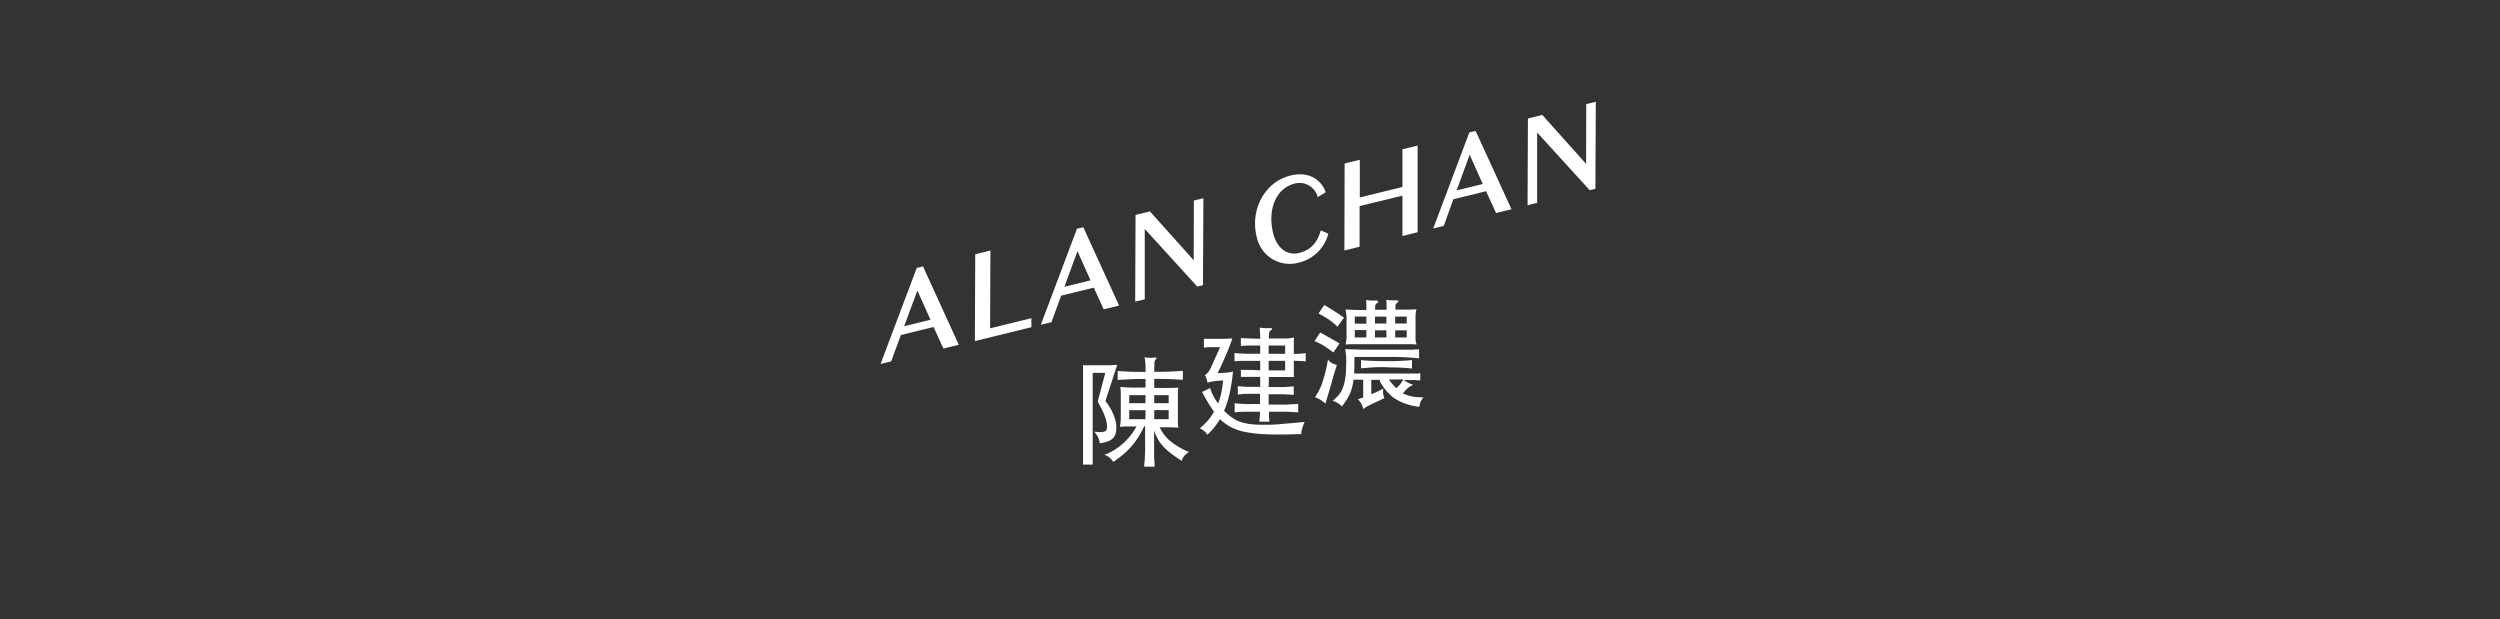 <svg xmlns="http://www.w3.org/2000/svg" viewBox="0 0 553.48 137.11"><rect x="0" y="0" width="553.48" height="137.11" fill="#333333" stroke="none"/><defs><style>.cls-1{fill:#fff;}.cls-2{fill:none;}</style></defs><title>alan</title><g id="Layer_2" data-name="Layer 2"><g id="Layer_1-2" data-name="Layer 1"><path class="cls-1" d="M206.68,72.39l-7.23,1.78L197.3,80l-2.35.58,8-21.25,1.39-.35,7.93,17.35-3.41.83Zm-6.51-.18L206,70.79l-2.9-6.47Z"/><path class="cls-1" d="M215.91,56.29l3.36-.83-.07,17.23,9.14-2.25v2l-12.51,3.07Z"/><path class="cls-1" d="M242.16,63.68l-7.23,1.77-2.15,5.88-2.35.57,8-21.25,1.4-.34,7.93,17.34-3.41.84Zm-6.51-.19,5.79-1.42-2.9-6.46Z"/><path class="cls-1" d="M264.31,44.4l2.11-.52-.09,19.26-1.26.31L253.44,50.69l0,15.57-2.12.52.08-19.2,3.18-.78,9.7,10.82Z"/><path class="cls-1" d="M285.69,38.87c3.95-1,6.8.82,7.81,3.67l-1.76,1.12a4.16,4.16,0,0,0-5.17-3c-4,1-6,5.64-4.72,10.91C282.7,55,285,56.65,287.6,56s4-2.21,4.82-5l1.66.74a8.86,8.86,0,0,1-6.56,6.41,7.47,7.47,0,0,1-9.31-5.77C276.73,46.36,280.05,40.25,285.69,38.87Z"/><path class="cls-1" d="M297.69,36.19l3.36-.82,0,8.34,9.44-2.32,0-8.34,3.36-.82,0,19.19-3.36.83,0-8.94L301,45.62l0,9-3.36.83Z"/><path class="cls-1" d="M329,42.33l-7.24,1.78L319.65,50l-2.35.58,8-21.26,1.39-.34,7.94,17.34-3.42.84Zm-6.52-.18,5.79-1.42-2.9-6.47Z"/><path class="cls-1" d="M351.18,23.05l2.12-.52-.09,19.26-1.27.31L340.31,29.34l0,15.57-2.12.52.08-19.2,3.18-.78,9.7,10.83Z"/><path class="cls-1" d="M244.73,88.81a11.07,11.07,0,0,1,1,1.4,14.36,14.36,0,0,1,.76,1.52,10.25,10.25,0,0,1,.49,1.48,6.23,6.23,0,0,1,.17,1.35,5.61,5.61,0,0,1-.16,1.44,2.18,2.18,0,0,1-.57,1,3.08,3.08,0,0,1-1.12.71,8.67,8.67,0,0,1-1.82.44,4,4,0,0,0-.33-1.25,6.24,6.24,0,0,0-.89-1.33,10.71,10.71,0,0,0,1.46.09,2.33,2.33,0,0,0,.86-.15.66.66,0,0,0,.4-.38,1.74,1.74,0,0,0,.1-.65,5,5,0,0,0-.1-1,6.5,6.5,0,0,0-.32-1.17,13.61,13.61,0,0,0-.63-1.49c-.28-.56-.63-1.2-1-1.93l1.67-6.34h-2.79v20.31h-2.13c0-.59,0-1.14,0-1.65s0-1,0-1.51,0-1,0-1.46V83.49c0-.5,0-1,0-1.5s0-.89-.06-1.13l.74,0,.81,0h2.22l2.24,0,1.6-.08Zm8.89-4.9c-1.4,0-2.58,0-3.52.06s-1.84.09-2.65.16v-2c.81.07,1.7.12,2.65.16s2.12.05,3.52.05c0-.9,0-1.61-.06-2.11a6.82,6.82,0,0,0-.18-1.13,9.58,9.58,0,0,0,1.15.12,9.42,9.42,0,0,0,1.11-.07c.25,0,.39,0,.4.09s-.07.24-.26.41a1.15,1.15,0,0,0-.19.66c0,.36-.05,1-.05,2,1.42,0,2.62,0,3.62-.05s1.89-.09,2.71-.16v2c-.82-.07-1.72-.13-2.71-.16s-2.2-.06-3.62-.06v2c1.26,0,2.33,0,3.22,0s1.59,0,2.13-.09a6,6,0,0,0-.12,1c0,.38,0,.71,0,1v4.87c0,.29,0,.61,0,1a6.56,6.56,0,0,0,.12,1l-1.69-.06-2.44,0a8.57,8.57,0,0,0,2.49,3.19,17.17,17.17,0,0,0,4,2.29,3.87,3.87,0,0,0-1.08.88,3,3,0,0,0-.54,1.09c-.89-.59-1.66-1.13-2.32-1.62a14.32,14.32,0,0,1-1.7-1.51,8.19,8.19,0,0,1-1.22-1.62,10.64,10.64,0,0,1-.88-2v3.7c0,.26,0,.58,0,.94s0,.74,0,1.13.05.78.07,1.17,0,.75.08,1.07h-2.34c0-.32,0-.68.07-1.07s.05-.78.08-1.17,0-.77.05-1.13,0-.68,0-.94V94.37h-.21a24,24,0,0,1-1.12,2.13,15.64,15.64,0,0,1-1.42,2,17.78,17.78,0,0,1-1.88,1.92,21.15,21.15,0,0,1-2.45,1.85,3.22,3.22,0,0,0-1.94-1.58,10.49,10.49,0,0,0,2.09-1,15.9,15.9,0,0,0,2-1.47,14.48,14.48,0,0,0,1.7-1.8,14.91,14.91,0,0,0,1.33-2l-2.18,0a14.65,14.65,0,0,0-1.47.07c0-.29.07-.61.11-1a8.63,8.63,0,0,0,.05-1V87.69c0-.26,0-.59,0-1a6,6,0,0,0-.12-1c.55,0,1.29.09,2.21.11s2,0,3.38,0Zm0,3.57H250v1.78h3.59Zm0,3.33H250v2h3.59Zm1.92-1.55h3.19V87.48h-3.19Zm0,3.54h3.19v-2h-3.19Z"/><path class="cls-1" d="M271,90.92a12.26,12.26,0,0,0,1.56,1.38,7.27,7.27,0,0,0,1.76,1,11.28,11.28,0,0,0,2.24.56,21.26,21.26,0,0,0,3,.18c1.15,0,2.49,0,4-.15s3.28-.27,5.29-.48a12,12,0,0,0-.55,1.41,6.83,6.83,0,0,0-.23,1.27q-4.31.17-7.23.07a31.48,31.48,0,0,1-4.93-.48,12.16,12.16,0,0,1-3.33-1.09,10.8,10.8,0,0,1-2.49-1.8,14.53,14.53,0,0,1-2.8,3.46,3.07,3.07,0,0,0-.67-.82,5.18,5.18,0,0,0-1-.61,14.6,14.6,0,0,0,1.75-1.67,11.45,11.45,0,0,0,1.39-2L268,90c-.27-.41-.53-.82-.76-1.22s-.44-.77-.63-1.12a8.6,8.6,0,0,1-.46-.89l1.76-.85a11.54,11.54,0,0,0,.69,1.69,11,11,0,0,0,1.09,1.71,13.33,13.33,0,0,0,.69-2.34,22.54,22.54,0,0,0,.4-2.76l-1.22.09a8.64,8.64,0,0,0-.89.11l-.71.13a5.53,5.53,0,0,0-.64.17,4.52,4.52,0,0,0-.56-1.67A3.32,3.32,0,0,0,268,81.55l2.13-4.68h-1.76a9,9,0,0,0-.95,0c-.29,0-.58.08-.88.14v-2c.48,0,1,0,1.54,0h1.68c.53,0,1.06,0,1.58,0l1.5-.09c-.19.58-.42,1.2-.67,1.86s-.54,1.32-.83,2-.59,1.32-.89,2-.6,1.26-.9,1.82c.58,0,1.06,0,1.43-.06l.93-.08a5.38,5.38,0,0,0,.62-.1,3,3,0,0,0,.45-.13,42.54,42.54,0,0,1-.73,4.78A20.91,20.91,0,0,1,271,90.92Zm9.87-5.22h1.85l1.41,0,1.16-.07,1.14-.09v1.89l-1.1-.09q-.56,0-1.17-.06l-1.43,0-1.86,0v2.29H283l1.7,0,1.44-.07,1.27-.09v1.89q-1.17-.1-2.67-.15c-1,0-2.27,0-3.79,0,0,.36,0,.7,0,1s.05.74.09,1.2h-2.21c0-.46.06-.86.08-1.2s0-.68.05-1c-1.29,0-2.38,0-3.27,0s-1.67.08-2.34.15V89.27c.71.09,1.5.14,2.38.17s2,0,3.23,0V87.19l-1.61,0-1.25,0c-.38,0-.73,0-1.06.06l-1,.09V85.49l1,.09,1.05.07,1.23,0H279V83.44h-1.63l-1.19,0-.85,0-.61,0V81.84l.61.06.83,0,1.17,0L279,82v-2.1h-1.79l-1.45,0c-.45,0-.86,0-1.25,0l-1.2.09V78.17c.41,0,.81.06,1.2.08l1.24.06,1.45,0H279V76.5l-2.46,0c-.64,0-1.25.06-1.82.11V74.85l1.74.08L279,75c0-.57,0-1-.05-1.45a9.67,9.67,0,0,0-.08-1c.41,0,.76.09,1.05.1s.67,0,1.13,0,.55,0,.58.15-.11.22-.39.38a.75.75,0,0,0-.25.56,7.72,7.72,0,0,0-.07,1.2h2.05l1.49,0c.43,0,.8,0,1.12-.07s.63-.07.93-.12a7.13,7.13,0,0,0-.07.73c0,.22,0,.49,0,.79v2.07a15.48,15.48,0,0,0,2.63-.16V80c-.3,0-.67-.06-1.1-.08l-1.53-.05v1.49c0,.4,0,.78,0,1.11s0,.69.08,1l-.75,0-1,0h-3.85Zm3.65-7.37V76.5h-3.65v1.83Zm-3.65,1.55V82h3.65v-2.1Z"/><path class="cls-1" d="M292.28,73.61l1.06.59,1.17.65,1.12.64.93.54-1.35,2c-.82-.62-1.54-1.12-2.17-1.51a16,16,0,0,0-2-1Zm1.73,6a3,3,0,0,0,.85.76,4.22,4.22,0,0,0,1.12.43c-.16.48-.34,1.06-.55,1.73S295,84,294.73,85c-.22.75-.44,1.52-.68,2.33l-.6,2a12.58,12.58,0,0,0-1.25-.9,7.05,7.05,0,0,0-1.07-.49c.24-.37.44-.72.62-1s.33-.62.48-.91.27-.6.38-.91.23-.64.33-1c.22-.69.42-1.42.6-2.18S293.88,80.41,294,79.63Zm2.07-7.27a5.69,5.69,0,0,0-.78-.75c-.33-.28-.69-.55-1.08-.82s-.79-.52-1.2-.76-.78-.43-1.11-.59l1.27-1.89c.32.17.68.39,1.08.64l1.21.75c.41.26.8.51,1.16.76l.92.64Zm3.6,11.71a14,14,0,0,1-.34,1.69,9.19,9.19,0,0,1-1.26,2.85c-.3.45-.65.92-1,1.42a3.8,3.8,0,0,0-.84-.73,5.59,5.59,0,0,0-1.21-.55,10.14,10.14,0,0,0,1.19-1.1,6.32,6.32,0,0,0,.77-1.08,6.15,6.15,0,0,0,.5-1.25,12.22,12.22,0,0,0,.36-1.65A16.85,16.85,0,0,0,298,82c0-.62.05-1.22.05-1.8s0-1.13-.06-1.64a12.63,12.63,0,0,0-.18-1.26l4.22.12c1.38,0,2.72,0,4,0l2.57,0,2.05,0,1.78,0,1.74-.08v2c-.85-.09-1.75-.16-2.7-.22s-2-.1-3.12-.1h-8.49c0,1.42,0,2.65-.08,3.67h12.43l1.06,0,.69,0a4.79,4.79,0,0,0,.48-.08V84.2l-.51,0c-.17,0-.39,0-.66-.05s-.59,0-1,0h-1.45a5.24,5.24,0,0,0,.82.53,5,5,0,0,0,.91.38c.14,0,.21.08.2.14s-.11.14-.31.23a1.25,1.25,0,0,0-.33.16,2.78,2.78,0,0,0-.39.29c-.14.12-.3.28-.49.48s-.4.43-.65.72a8.07,8.07,0,0,0,2,.68,12.65,12.65,0,0,0,2.57.2A4.47,4.47,0,0,0,314.5,89a2.69,2.69,0,0,0-.24,1.09,16.52,16.52,0,0,1-2.88-.64,11.59,11.59,0,0,1-2.5-1.17,8.31,8.31,0,0,1-1.13-.89,11.34,11.34,0,0,1-1.83-2.24,4.62,4.62,0,0,1-.52-1.05h-1.81v3.19c.6-.24,1.15-.49,1.65-.74l1-.51a5.73,5.73,0,0,0,0,1.21,3,3,0,0,0,.27.89l-3.14,1.47c-.35.18-.65.34-.89.48a3.51,3.51,0,0,0-.65.5,4.17,4.17,0,0,0-1.22-2.2,4.07,4.07,0,0,0,.54-.17l.65-.23V84.07Zm2.82-15.43c0-.59,0-1,0-1.37a6.89,6.89,0,0,0-.08-.81l1.13.09c.36,0,.75,0,1.16,0a.39.39,0,0,1,.4.2c.05.13,0,.26-.22.38a.81.81,0,0,0-.45.72v.75h2.53c0-.61,0-1.07,0-1.39a5.23,5.23,0,0,0-.08-.79l1.13.09c.37,0,.75,0,1.16,0,.21,0,.34.06.39.17s0,.24-.23.36a.85.85,0,0,0-.4.77v.75c.91,0,1.76,0,2.56,0s1.5,0,2.13-.08a2,2,0,0,0-.19.79,9.69,9.69,0,0,0-.05,1.07v4.08a4.77,4.77,0,0,0,.24,1.86l-1.27-.06-1.53,0c-.58,0-1.28,0-2.09,0h-6q-1.21,0-2.1,0l-1.52,0-1.25.06a4.54,4.54,0,0,0,.18-.81,9.24,9.24,0,0,0,.06-1V70.39a6.51,6.51,0,0,0-.08-1.07,4.07,4.07,0,0,0-.16-.79c.62,0,1.33.06,2.13.08S301.59,68.64,302.5,68.64Zm0,1.46h-2.56v1.57h2.56Zm0,3h-2.56v1.63h2.56Zm4.47,8.2c-1.28,0-2.37,0-3.26.07s-1.69.11-2.38.2V79.71c.69.09,1.48.15,2.38.18s2,.06,3.26.06,2.39,0,3.28-.06,1.68-.09,2.36-.18V81.6c-.68-.09-1.46-.16-2.36-.2S308.26,81.33,307,81.33Zm-2.56-9.66h2.53V70.1h-2.53Zm0,3.09h2.53V73.13h-2.53Zm3.09,9.31c.25.36.5.7.77,1a8.39,8.39,0,0,0,.88.91,6.48,6.48,0,0,0,1.52-1.94Zm1.38-12.4h2.56V70.1h-2.56Zm0,3.09h2.56V73.13h-2.56Z"/><rect class="cls-2" width="553.48" height="137.11"/></g></g></svg>